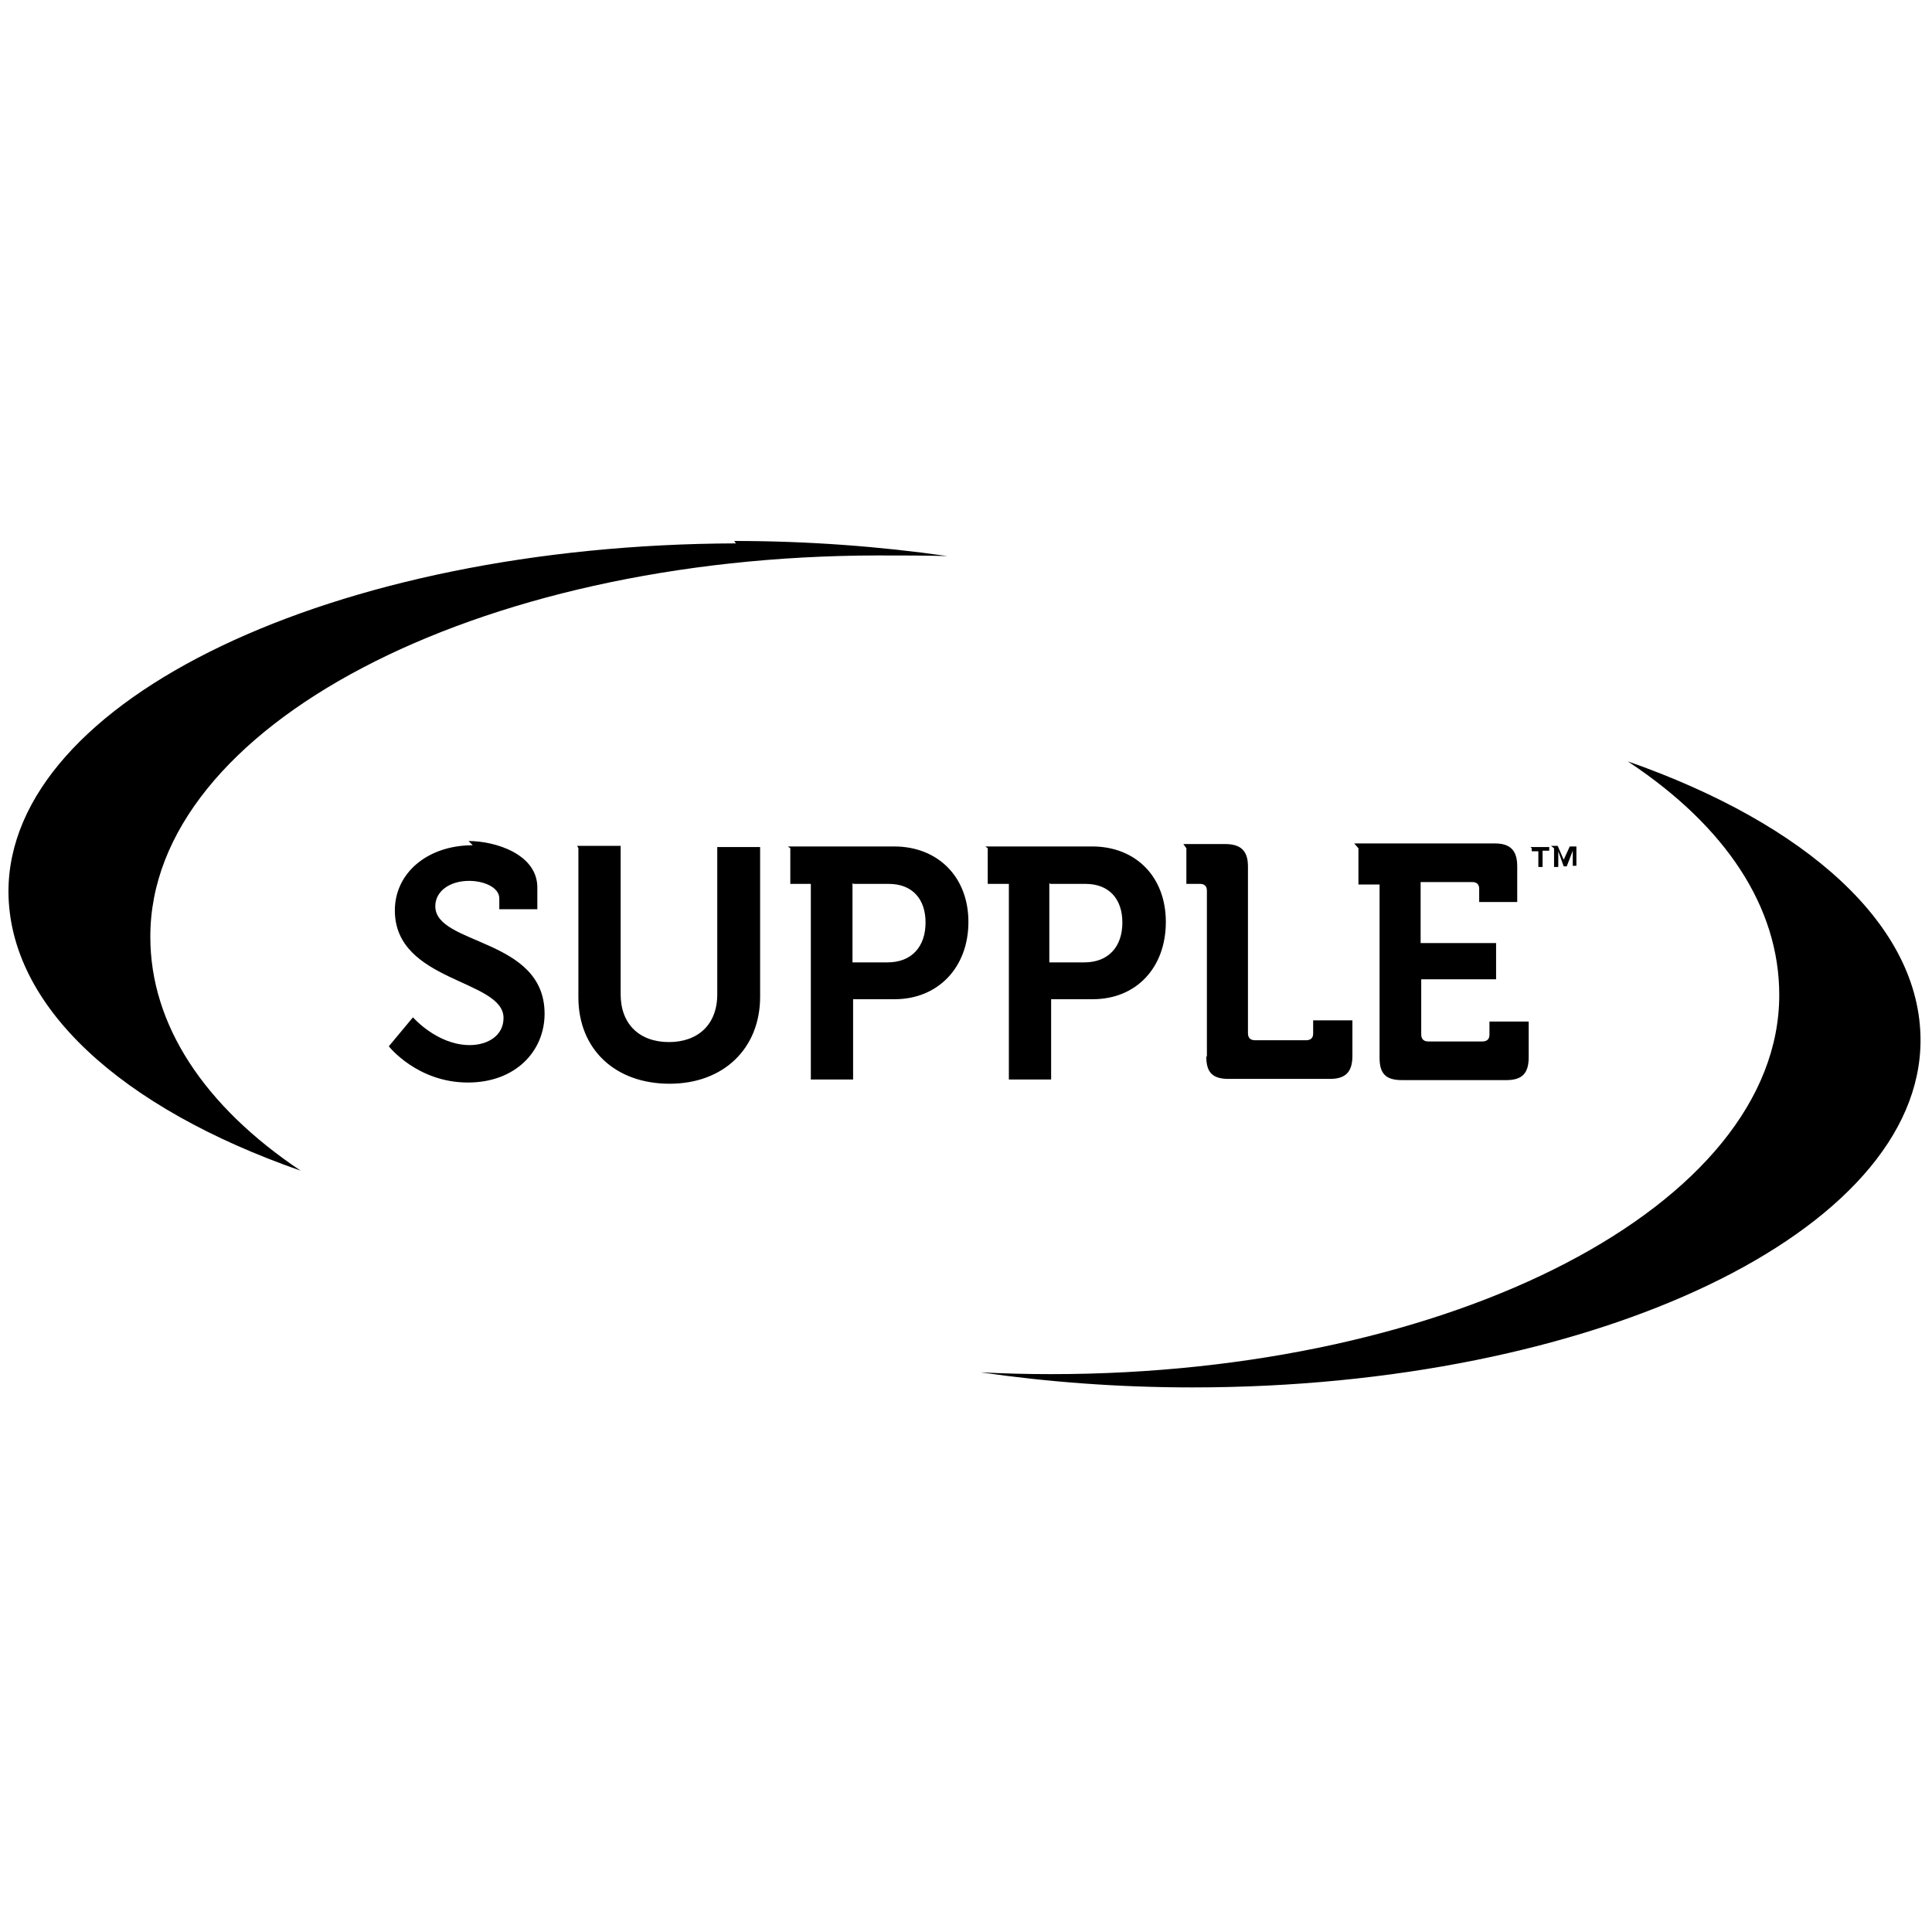 <svg viewBox="0 0 32 32" xmlns="http://www.w3.org/2000/svg"><path d="M12.19 9C5.53 9.02.14 11.59.14 14.77c.01 1.9 1.86 3.58 4.84 4.62 -1.6-1.07-2.49-2.42-2.49-3.87 -.01-3.48 5.38-6.31 12.04-6.32 .4 0 .78 0 1.16.01 -1.12-.16-2.31-.25-3.53-.25Zm14.8 3.63c1.59 1.06 2.48 2.39 2.48 3.85 0 3.47-5.4 6.28-12.06 6.28 -.39 0-.79-.01-1.17-.03 1.11.16 2.28.25 3.51.25 6.66 0 12.06-2.58 12.06-5.75 0-1.9-1.88-3.58-4.85-4.62ZM7.83 14c-.75 0-1.29.46-1.29 1.08 0 1.19 1.8 1.14 1.8 1.78 0 .3-.27.45-.56.45 -.54 0-.94-.46-.94-.46l-.4.48s.47.6 1.31.6c.79 0 1.27-.52 1.27-1.14 0-1.26-1.81-1.13-1.81-1.78 0-.25.24-.42.56-.42 .25 0 .5.11.5.29v.18h.63v-.36c0-.55-.69-.77-1.14-.77Zm14.67.05v.6h.35v2.87c0 .26.1.37.37.37h1.73c.26 0 .37-.11.37-.38v-.59h-.65v.22c0 .08-.05.11-.12.11h-.89c-.09 0-.12-.05-.12-.12v-.91h1.24v-.6h-1.25v-1.01h.86c.07 0 .11.04.11.11v.22h.63v-.59c0-.26-.11-.38-.37-.38h-2.33Zm-2.85 0v.59h.23c.07 0 .11.04.11.11v2.75h-.01c0 .26.1.37.37.37h1.68c.26 0 .37-.12.37-.38v-.59h-.65v.22c0 .08-.05.11-.12.11h-.84c-.09 0-.12-.05-.12-.12v-2.76c0-.26-.12-.37-.38-.37h-.69Zm-10.07 0v2.47c0 .85.6 1.43 1.51 1.43 .9 0 1.5-.59 1.5-1.44v-2.48h-.71v2.44c0 .5-.32.79-.8.79 -.49 0-.8-.3-.8-.79v-2.46h-.72Zm3.51 0v.59h.34v3.24h.7v-1.33h.69c.71 0 1.22-.52 1.22-1.28 0-.75-.51-1.25-1.23-1.25h-1.76Zm3.27 0v.59h.35v3.24h.7v-1.33h.69c.718 0 1.21-.52 1.21-1.28 0-.75-.5-1.25-1.22-1.25h-1.77Zm9.01 0v.05h.11v.26h.07v-.27h.11v-.06h-.31Zm.37 0v.31h.07v-.26l.09.25h.05l.1-.26v.25h.06v-.32H26l-.1.22 -.1-.23h-.11Zm-11.6.59h.58c.391 0 .61.25.61.64 0 .4-.23.66-.63.66h-.58v-1.31Zm3.26 0h.58c.39 0 .61.25.61.64 0 .4-.23.66-.63.66h-.58v-1.31Z"/></svg>